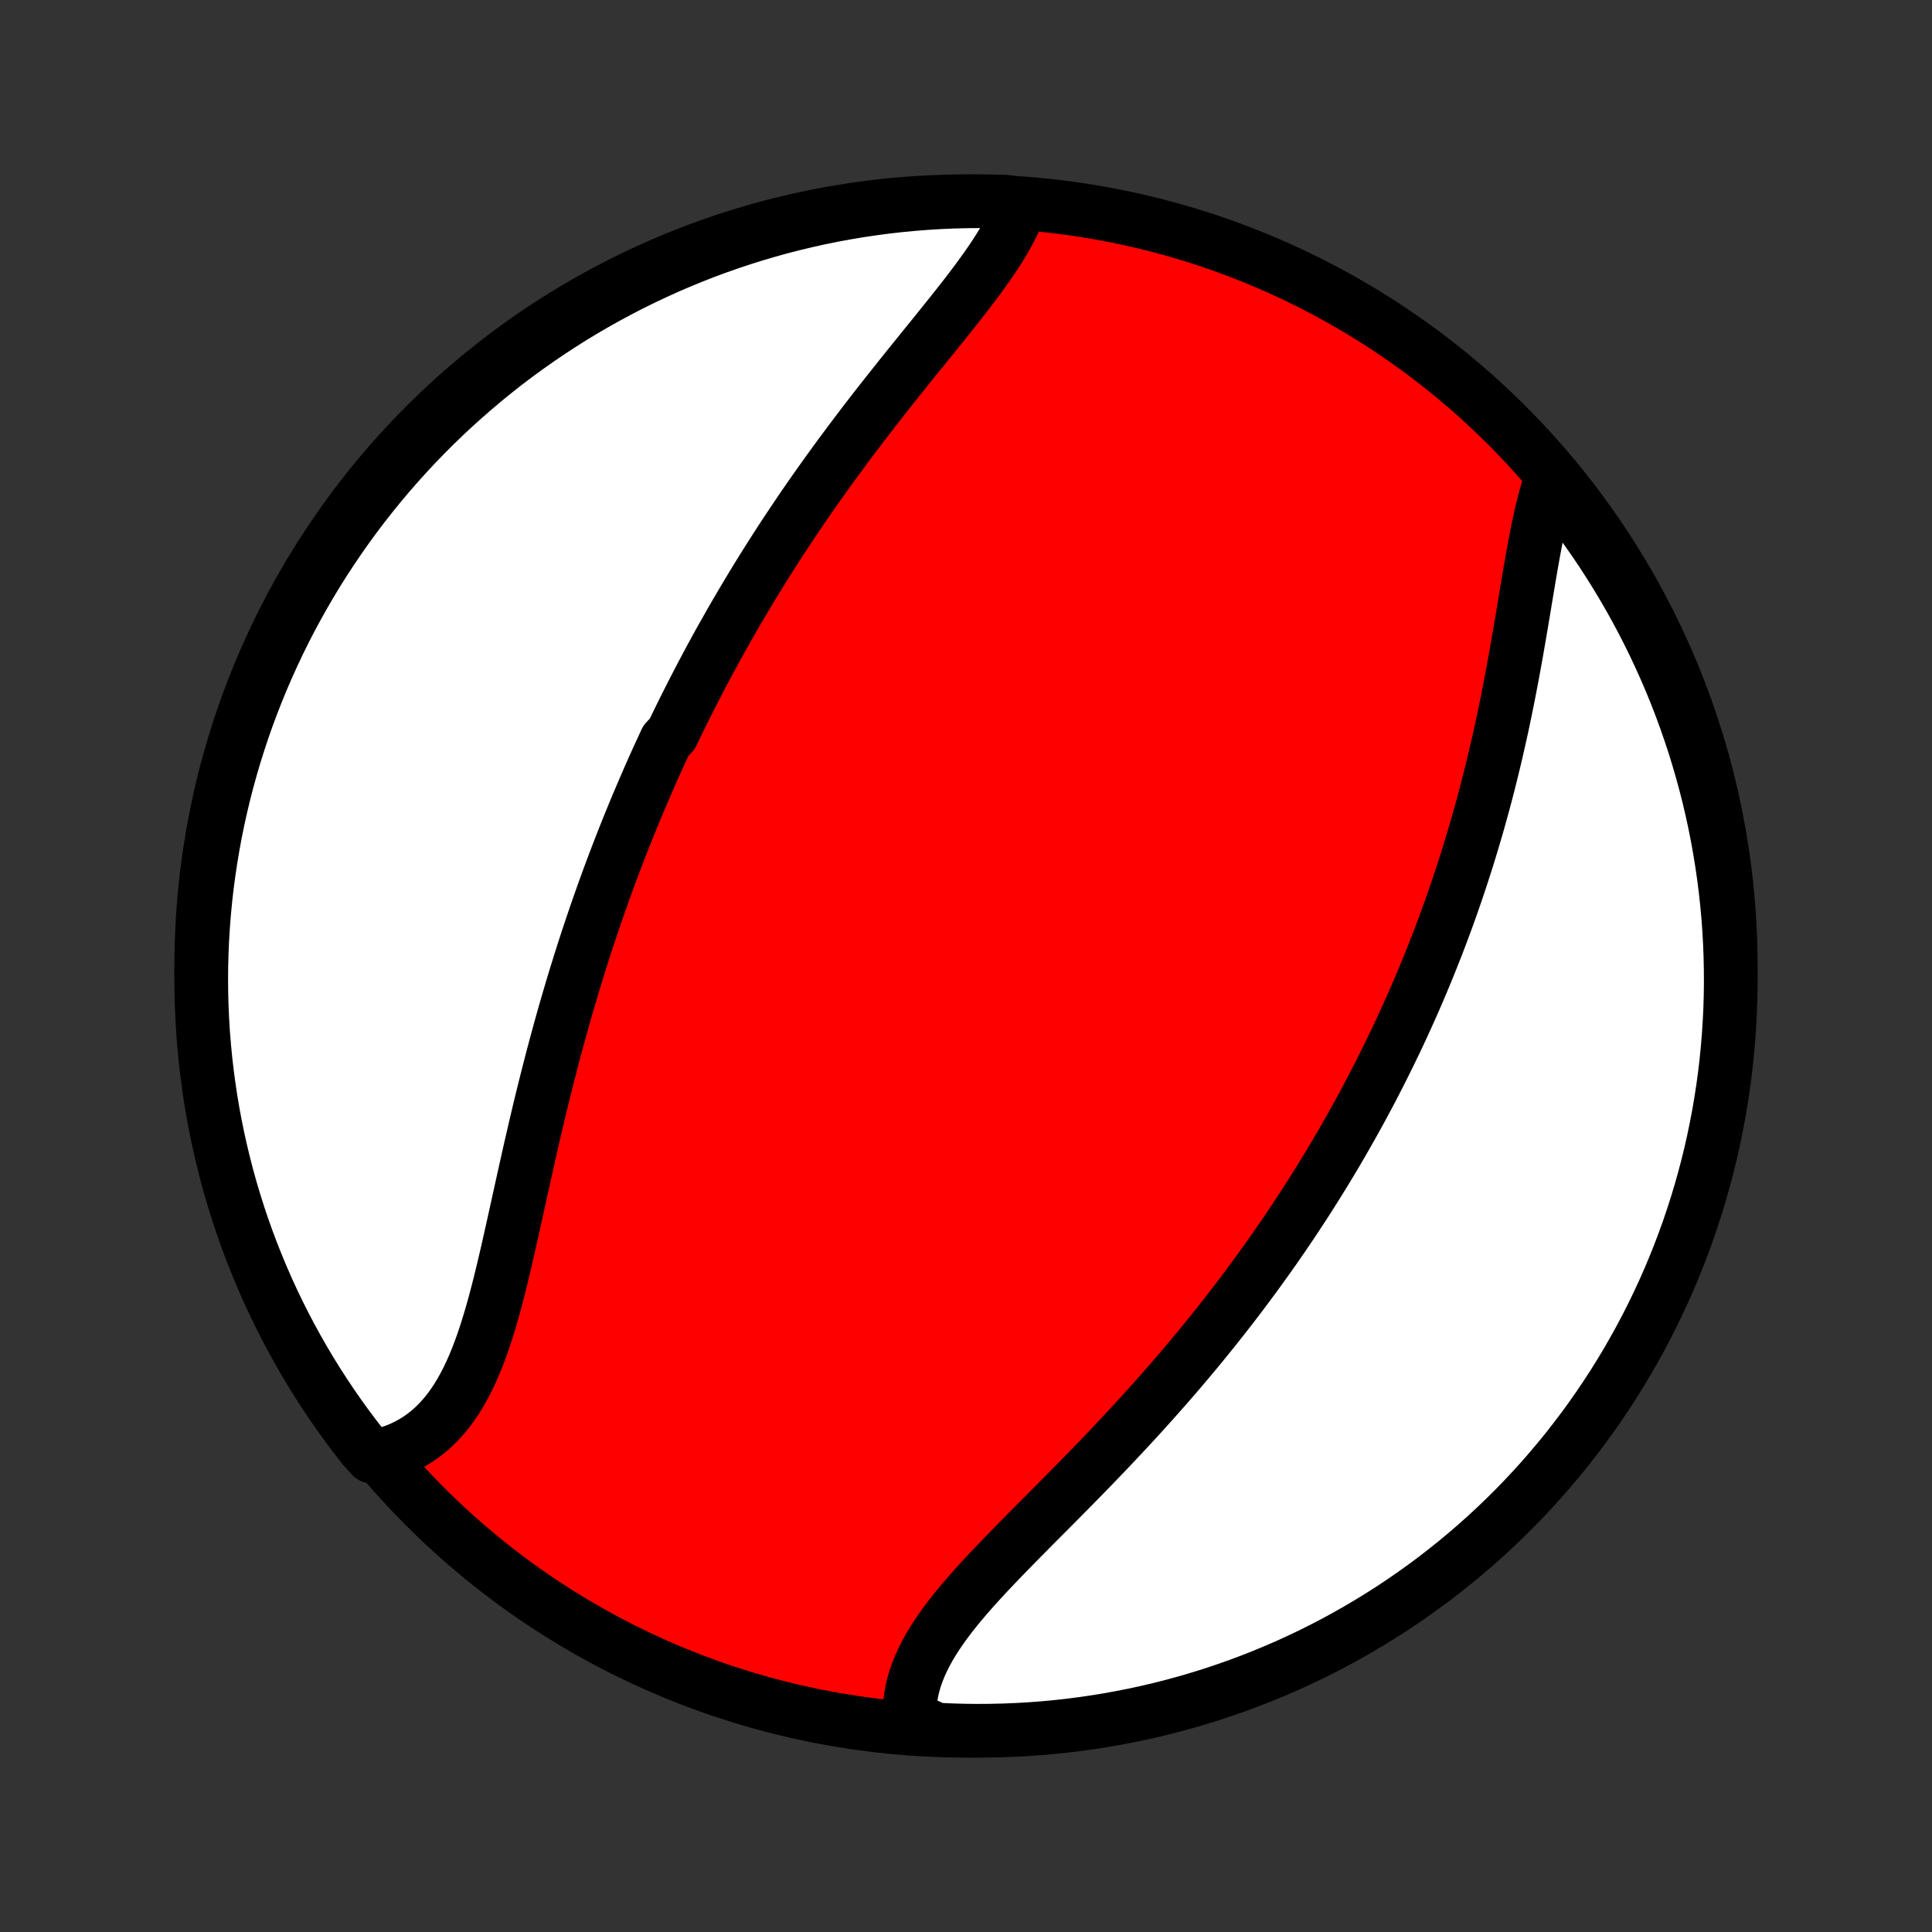 <?xml version="1.0" encoding="utf-8" standalone="no"?>
<!DOCTYPE svg PUBLIC "-//W3C//DTD SVG 1.1//EN"
  "http://www.w3.org/Graphics/SVG/1.1/DTD/svg11.dtd">
<!-- Created with matplotlib (http://matplotlib.org/) -->
<svg height="72pt" version="1.1" viewBox="0 0 72 72" width="72pt" xmlns="http://www.w3.org/2000/svg" xmlns:xlink="http://www.w3.org/1999/xlink">
 <rect x="0" y="0" width="72" height="72" fill="#333333" stroke="none"/>
 <defs>
  <style type="text/css">
*{stroke-linecap:butt;stroke-linejoin:round;}
  </style>
 </defs>
 <g id="figure_1">
  <g id="patch_1">
   <path d="
M0 72
L72 72
L72 0
L0 0
z
" style="fill:none;"/>
  </g>
  <g id="axes_1">
   <g id="PatchCollection_1">
    <defs>
     <path d="
M36 -7.5
C43.558 -7.5 50.808 -10.503 56.153 -15.848
C61.497 -21.192 64.5 -28.442 64.5 -36
C64.5 -43.558 61.497 -50.808 56.153 -56.153
C50.808 -61.497 43.558 -64.5 36 -64.5
C28.442 -64.5 21.192 -61.497 15.848 -56.153
C10.503 -50.808 7.5 -43.558 7.5 -36
C7.5 -28.442 10.503 -21.192 15.848 -15.848
C21.192 -10.503 28.442 -7.5 36 -7.5
z
" id="C0_0_a811fe30f3"/>
     <path d="
M38.041 -64.386
L37.961 -64.159
L37.869 -63.93
L37.766 -63.701
L37.652 -63.471
L37.529 -63.24
L37.396 -63.009
L37.255 -62.776
L37.106 -62.543
L36.95 -62.309
L36.787 -62.073
L36.619 -61.837
L36.446 -61.6
L36.268 -61.362
L36.087 -61.123
L35.901 -60.883
L35.713 -60.643
L35.522 -60.402
L35.329 -60.16
L35.134 -59.917
L34.938 -59.673
L34.741 -59.429
L34.542 -59.184
L34.344 -58.939
L34.145 -58.693
L33.946 -58.447
L33.748 -58.2
L33.55 -57.953
L33.352 -57.705
L33.155 -57.457
L32.959 -57.209
L32.764 -56.961
L32.571 -56.713
L32.378 -56.464
L32.187 -56.216
L31.998 -55.967
L31.81 -55.718
L31.623 -55.47
L31.438 -55.221
L31.255 -54.973
L31.073 -54.724
L30.893 -54.476
L30.715 -54.228
L30.539 -53.98
L30.364 -53.733
L30.191 -53.485
L30.02 -53.238
L29.851 -52.991
L29.684 -52.744
L29.518 -52.497
L29.354 -52.251
L29.192 -52.005
L29.032 -51.759
L28.873 -51.513
L28.717 -51.267
L28.561 -51.022
L28.408 -50.777
L28.256 -50.532
L28.106 -50.287
L27.958 -50.042
L27.811 -49.797
L27.666 -49.553
L27.522 -49.309
L27.38 -49.064
L27.239 -48.82
L27.1 -48.576
L26.962 -48.331
L26.825 -48.087
L26.69 -47.843
L26.557 -47.598
L26.425 -47.354
L26.294 -47.109
L26.164 -46.864
L26.036 -46.619
L25.909 -46.374
L25.783 -46.128
L25.658 -45.882
L25.535 -45.636
L25.412 -45.389
L25.291 -45.142
L25.171 -44.895
L25.052 -44.647
L24.817 -44.399
L24.702 -44.15
L24.587 -43.9
L24.473 -43.65
L24.36 -43.399
L24.248 -43.148
L24.138 -42.895
L24.028 -42.642
L23.919 -42.388
L23.811 -42.133
L23.703 -41.878
L23.597 -41.621
L23.492 -41.364
L23.387 -41.105
L23.283 -40.845
L23.18 -40.584
L23.078 -40.323
L22.977 -40.059
L22.877 -39.795
L22.777 -39.53
L22.678 -39.263
L22.58 -38.995
L22.483 -38.725
L22.387 -38.454
L22.291 -38.182
L22.196 -37.908
L22.102 -37.633
L22.009 -37.356
L21.916 -37.077
L21.824 -36.797
L21.733 -36.515
L21.643 -36.232
L21.554 -35.947
L21.465 -35.66
L21.377 -35.372
L21.29 -35.082
L21.204 -34.79
L21.118 -34.496
L21.033 -34.201
L20.949 -33.904
L20.866 -33.605
L20.784 -33.304
L20.702 -33.001
L20.621 -32.697
L20.541 -32.391
L20.462 -32.084
L20.383 -31.774
L20.305 -31.463
L20.228 -31.151
L20.151 -30.837
L20.075 -30.521
L20 -30.204
L19.926 -29.886
L19.852 -29.566
L19.778 -29.246
L19.705 -28.924
L19.633 -28.601
L19.561 -28.278
L19.489 -27.953
L19.417 -27.629
L19.345 -27.304
L19.274 -26.978
L19.202 -26.653
L19.13 -26.328
L19.058 -26.004
L18.985 -25.68
L18.912 -25.357
L18.837 -25.035
L18.762 -24.715
L18.685 -24.397
L18.607 -24.081
L18.526 -23.767
L18.444 -23.456
L18.359 -23.149
L18.271 -22.845
L18.18 -22.546
L18.086 -22.25
L17.988 -21.96
L17.886 -21.676
L17.779 -21.397
L17.667 -21.125
L17.55 -20.859
L17.427 -20.601
L17.298 -20.351
L17.163 -20.109
L17.021 -19.877
L16.871 -19.653
L16.715 -19.439
L16.55 -19.236
L16.378 -19.043
L16.198 -18.862
L16.01 -18.691
L15.813 -18.533
L15.609 -18.387
L15.396 -18.253
L15.175 -18.131
L14.947 -18.023
L14.711 -17.927
L14.467 -17.845
L14.217 -17.776
L13.852 -17.72
L13.542 -18.064
L13.239 -18.453
L12.944 -18.847
L12.655 -19.247
L12.373 -19.652
L12.098 -20.062
L11.831 -20.477
L11.571 -20.896
L11.319 -21.32
L11.074 -21.749
L10.836 -22.182
L10.607 -22.619
L10.385 -23.06
L10.171 -23.505
L9.964 -23.954
L9.766 -24.407
L9.576 -24.863
L9.393 -25.323
L9.219 -25.785
L9.053 -26.251
L8.895 -26.72
L8.746 -27.192
L8.604 -27.666
L8.471 -28.143
L8.347 -28.623
L8.231 -29.104
L8.123 -29.588
L8.024 -30.073
L7.933 -30.561
L7.851 -31.05
L7.778 -31.541
L7.713 -32.032
L7.656 -32.526
L7.609 -33.02
L7.569 -33.515
L7.539 -34.011
L7.517 -34.507
L7.504 -35.004
L7.5 -35.502
L7.504 -35.999
L7.517 -36.496
L7.539 -36.993
L7.569 -37.49
L7.608 -37.987
L7.656 -38.483
L7.712 -38.978
L7.777 -39.472
L7.851 -39.965
L7.933 -40.457
L8.023 -40.948
L8.123 -41.437
L8.23 -41.924
L8.346 -42.41
L8.471 -42.894
L8.604 -43.375
L8.745 -43.855
L8.895 -44.332
L9.052 -44.806
L9.218 -45.278
L9.393 -45.747
L9.575 -46.212
L9.765 -46.675
L9.964 -47.135
L10.17 -47.591
L10.384 -48.044
L10.606 -48.493
L10.835 -48.938
L11.073 -49.379
L11.318 -49.816
L11.57 -50.249
L11.83 -50.678
L12.097 -51.102
L12.372 -51.521
L12.653 -51.936
L12.942 -52.346
L13.238 -52.751
L13.541 -53.151
L13.851 -53.545
L14.167 -53.935
L14.49 -54.319
L14.82 -54.697
L15.156 -55.069
L15.498 -55.436
L15.847 -55.797
L16.201 -56.152
L16.562 -56.5
L16.929 -56.843
L17.302 -57.179
L17.68 -57.508
L18.064 -57.832
L18.453 -58.148
L18.847 -58.458
L19.247 -58.761
L19.652 -59.056
L20.062 -59.345
L20.477 -59.627
L20.896 -59.901
L21.32 -60.169
L21.749 -60.429
L22.182 -60.681
L22.619 -60.926
L23.06 -61.163
L23.505 -61.393
L23.954 -61.615
L24.407 -61.829
L24.863 -62.036
L25.323 -62.234
L25.785 -62.424
L26.251 -62.607
L26.72 -62.781
L27.192 -62.947
L27.666 -63.105
L28.143 -63.254
L28.623 -63.396
L29.104 -63.529
L29.588 -63.653
L30.073 -63.769
L30.561 -63.877
L31.05 -63.976
L31.541 -64.067
L32.032 -64.149
L32.526 -64.222
L33.02 -64.287
L33.515 -64.344
L34.011 -64.391
L34.507 -64.43
L35.004 -64.461
L35.502 -64.483
L35.999 -64.496
L36.496 -64.5
L36.993 -64.496
L37.49 -64.483
z
" id="C0_1_6eaa9f32c1"/>
     <path d="
M57.791 -54.115
L57.708 -53.86
L57.63 -53.598
L57.556 -53.328
L57.486 -53.052
L57.419 -52.77
L57.356 -52.481
L57.295 -52.188
L57.236 -51.889
L57.179 -51.587
L57.123 -51.281
L57.068 -50.971
L57.014 -50.659
L56.961 -50.344
L56.908 -50.027
L56.855 -49.708
L56.802 -49.387
L56.748 -49.066
L56.694 -48.743
L56.639 -48.419
L56.583 -48.096
L56.527 -47.772
L56.469 -47.448
L56.41 -47.124
L56.351 -46.801
L56.289 -46.478
L56.227 -46.157
L56.163 -45.836
L56.098 -45.516
L56.032 -45.197
L55.964 -44.879
L55.894 -44.562
L55.823 -44.248
L55.751 -43.934
L55.677 -43.622
L55.602 -43.312
L55.525 -43.003
L55.447 -42.696
L55.368 -42.39
L55.287 -42.087
L55.205 -41.785
L55.121 -41.485
L55.036 -41.186
L54.95 -40.89
L54.862 -40.595
L54.773 -40.302
L54.683 -40.011
L54.591 -39.721
L54.498 -39.434
L54.404 -39.148
L54.309 -38.864
L54.212 -38.581
L54.114 -38.3
L54.015 -38.021
L53.915 -37.743
L53.813 -37.468
L53.711 -37.193
L53.607 -36.92
L53.502 -36.649
L53.395 -36.379
L53.288 -36.111
L53.179 -35.844
L53.07 -35.578
L52.959 -35.314
L52.847 -35.051
L52.734 -34.789
L52.619 -34.529
L52.504 -34.27
L52.387 -34.011
L52.269 -33.754
L52.15 -33.498
L52.03 -33.243
L51.908 -32.989
L51.785 -32.736
L51.661 -32.484
L51.536 -32.233
L51.41 -31.982
L51.282 -31.732
L51.153 -31.483
L51.023 -31.235
L50.891 -30.987
L50.758 -30.74
L50.624 -30.494
L50.488 -30.248
L50.351 -30.003
L50.212 -29.758
L50.072 -29.513
L49.931 -29.269
L49.788 -29.025
L49.643 -28.782
L49.497 -28.539
L49.349 -28.296
L49.2 -28.054
L49.049 -27.811
L48.897 -27.569
L48.743 -27.327
L48.587 -27.085
L48.429 -26.844
L48.27 -26.602
L48.109 -26.36
L47.946 -26.119
L47.781 -25.877
L47.614 -25.635
L47.446 -25.394
L47.275 -25.152
L47.102 -24.91
L46.928 -24.668
L46.751 -24.426
L46.572 -24.183
L46.392 -23.941
L46.209 -23.698
L46.024 -23.456
L45.837 -23.212
L45.648 -22.969
L45.456 -22.726
L45.262 -22.482
L45.066 -22.238
L44.868 -21.994
L44.668 -21.75
L44.465 -21.506
L44.26 -21.261
L44.053 -21.016
L43.844 -20.771
L43.632 -20.526
L43.418 -20.281
L43.202 -20.036
L42.983 -19.79
L42.763 -19.545
L42.541 -19.299
L42.316 -19.053
L42.089 -18.808
L41.861 -18.562
L41.63 -18.316
L41.398 -18.071
L41.165 -17.825
L40.929 -17.58
L40.693 -17.335
L40.455 -17.09
L40.216 -16.845
L39.976 -16.601
L39.735 -16.357
L39.494 -16.113
L39.252 -15.869
L39.011 -15.626
L38.769 -15.384
L38.528 -15.142
L38.288 -14.9
L38.05 -14.659
L37.813 -14.418
L37.578 -14.178
L37.345 -13.938
L37.115 -13.698
L36.889 -13.46
L36.666 -13.221
L36.447 -12.983
L36.234 -12.745
L36.026 -12.508
L35.824 -12.271
L35.629 -12.034
L35.441 -11.797
L35.261 -11.56
L35.09 -11.323
L34.928 -11.087
L34.775 -10.85
L34.633 -10.613
L34.502 -10.376
L34.383 -10.139
L34.276 -9.902
L34.181 -9.665
L34.099 -9.427
L34.031 -9.189
L33.977 -8.952
L33.936 -8.714
L33.91 -8.477
L33.899 -8.24
L33.903 -8.003
L34.403 -7.768
L34.9 -7.545
L35.397 -7.521
L35.894 -7.506
L36.392 -7.5
L36.889 -7.503
L37.386 -7.514
L37.883 -7.534
L38.379 -7.562
L38.874 -7.599
L39.368 -7.645
L39.862 -7.7
L40.354 -7.763
L40.845 -7.835
L41.334 -7.915
L41.822 -8.004
L42.308 -8.101
L42.792 -8.207
L43.274 -8.321
L43.754 -8.444
L44.232 -8.575
L44.706 -8.715
L45.179 -8.862
L45.648 -9.019
L46.115 -9.183
L46.578 -9.355
L47.039 -9.536
L47.495 -9.725
L47.949 -9.921
L48.399 -10.126
L48.845 -10.338
L49.287 -10.559
L49.725 -10.787
L50.158 -11.022
L50.588 -11.266
L51.013 -11.517
L51.434 -11.775
L51.849 -12.04
L52.26 -12.313
L52.666 -12.594
L53.067 -12.881
L53.463 -13.175
L53.853 -13.477
L54.238 -13.785
L54.618 -14.1
L54.992 -14.422
L55.36 -14.75
L55.722 -15.085
L56.078 -15.426
L56.428 -15.773
L56.771 -16.126
L57.109 -16.486
L57.44 -16.851
L57.764 -17.223
L58.082 -17.6
L58.393 -17.982
L58.697 -18.371
L58.995 -18.764
L59.285 -19.163
L59.568 -19.567
L59.844 -19.976
L60.113 -20.389
L60.375 -20.808
L60.629 -21.231
L60.875 -21.659
L61.114 -22.091
L61.346 -22.527
L61.569 -22.967
L61.785 -23.412
L61.993 -23.86
L62.193 -24.312
L62.385 -24.767
L62.569 -25.226
L62.745 -25.688
L62.913 -26.153
L63.072 -26.622
L63.224 -27.093
L63.367 -27.567
L63.501 -28.043
L63.628 -28.522
L63.746 -29.003
L63.855 -29.486
L63.956 -29.971
L64.049 -30.458
L64.132 -30.947
L64.208 -31.437
L64.275 -31.929
L64.333 -32.422
L64.382 -32.916
L64.423 -33.411
L64.455 -33.907
L64.479 -34.403
L64.494 -34.9
L64.5 -35.397
L64.497 -35.894
L64.486 -36.392
L64.466 -36.889
L64.438 -37.386
L64.401 -37.883
L64.355 -38.379
L64.3 -38.874
L64.237 -39.368
L64.165 -39.862
L64.085 -40.354
L63.996 -40.845
L63.899 -41.334
L63.793 -41.822
L63.679 -42.308
L63.556 -42.792
L63.425 -43.274
L63.285 -43.754
L63.138 -44.232
L62.981 -44.706
L62.817 -45.179
L62.645 -45.648
L62.464 -46.115
L62.276 -46.578
L62.079 -47.039
L61.874 -47.495
L61.662 -47.949
L61.441 -48.399
L61.213 -48.845
L60.978 -49.287
L60.734 -49.725
L60.483 -50.158
L60.225 -50.588
L59.959 -51.013
L59.687 -51.434
L59.406 -51.849
L59.119 -52.26
L58.825 -52.666
L58.523 -53.067
z
" id="C0_2_f9712deff1"/>
    </defs>
    <g clip-path="url(#p1bffca34e9)">
     <use style="fill:#ff0000;stroke:#000000;stroke-width:2.0;" x="0.0" xlink:href="#C0_0_a811fe30f3" y="72.0"/>
    </g>
    <g clip-path="url(#p1bffca34e9)">
     <use style="fill:#ffffff;stroke:#000000;stroke-width:2.0;" x="0.0" xlink:href="#C0_1_6eaa9f32c1" y="72.0"/>
    </g>
    <g clip-path="url(#p1bffca34e9)">
     <use style="fill:#ffffff;stroke:#000000;stroke-width:2.0;" x="0.0" xlink:href="#C0_2_f9712deff1" y="72.0"/>
    </g>
   </g>
  </g>
 </g>
 <defs>
  <clipPath id="p1bffca34e9">
   <rect height="72.0" width="72.0" x="0.0" y="0.0"/>
  </clipPath>
 </defs>
</svg>

